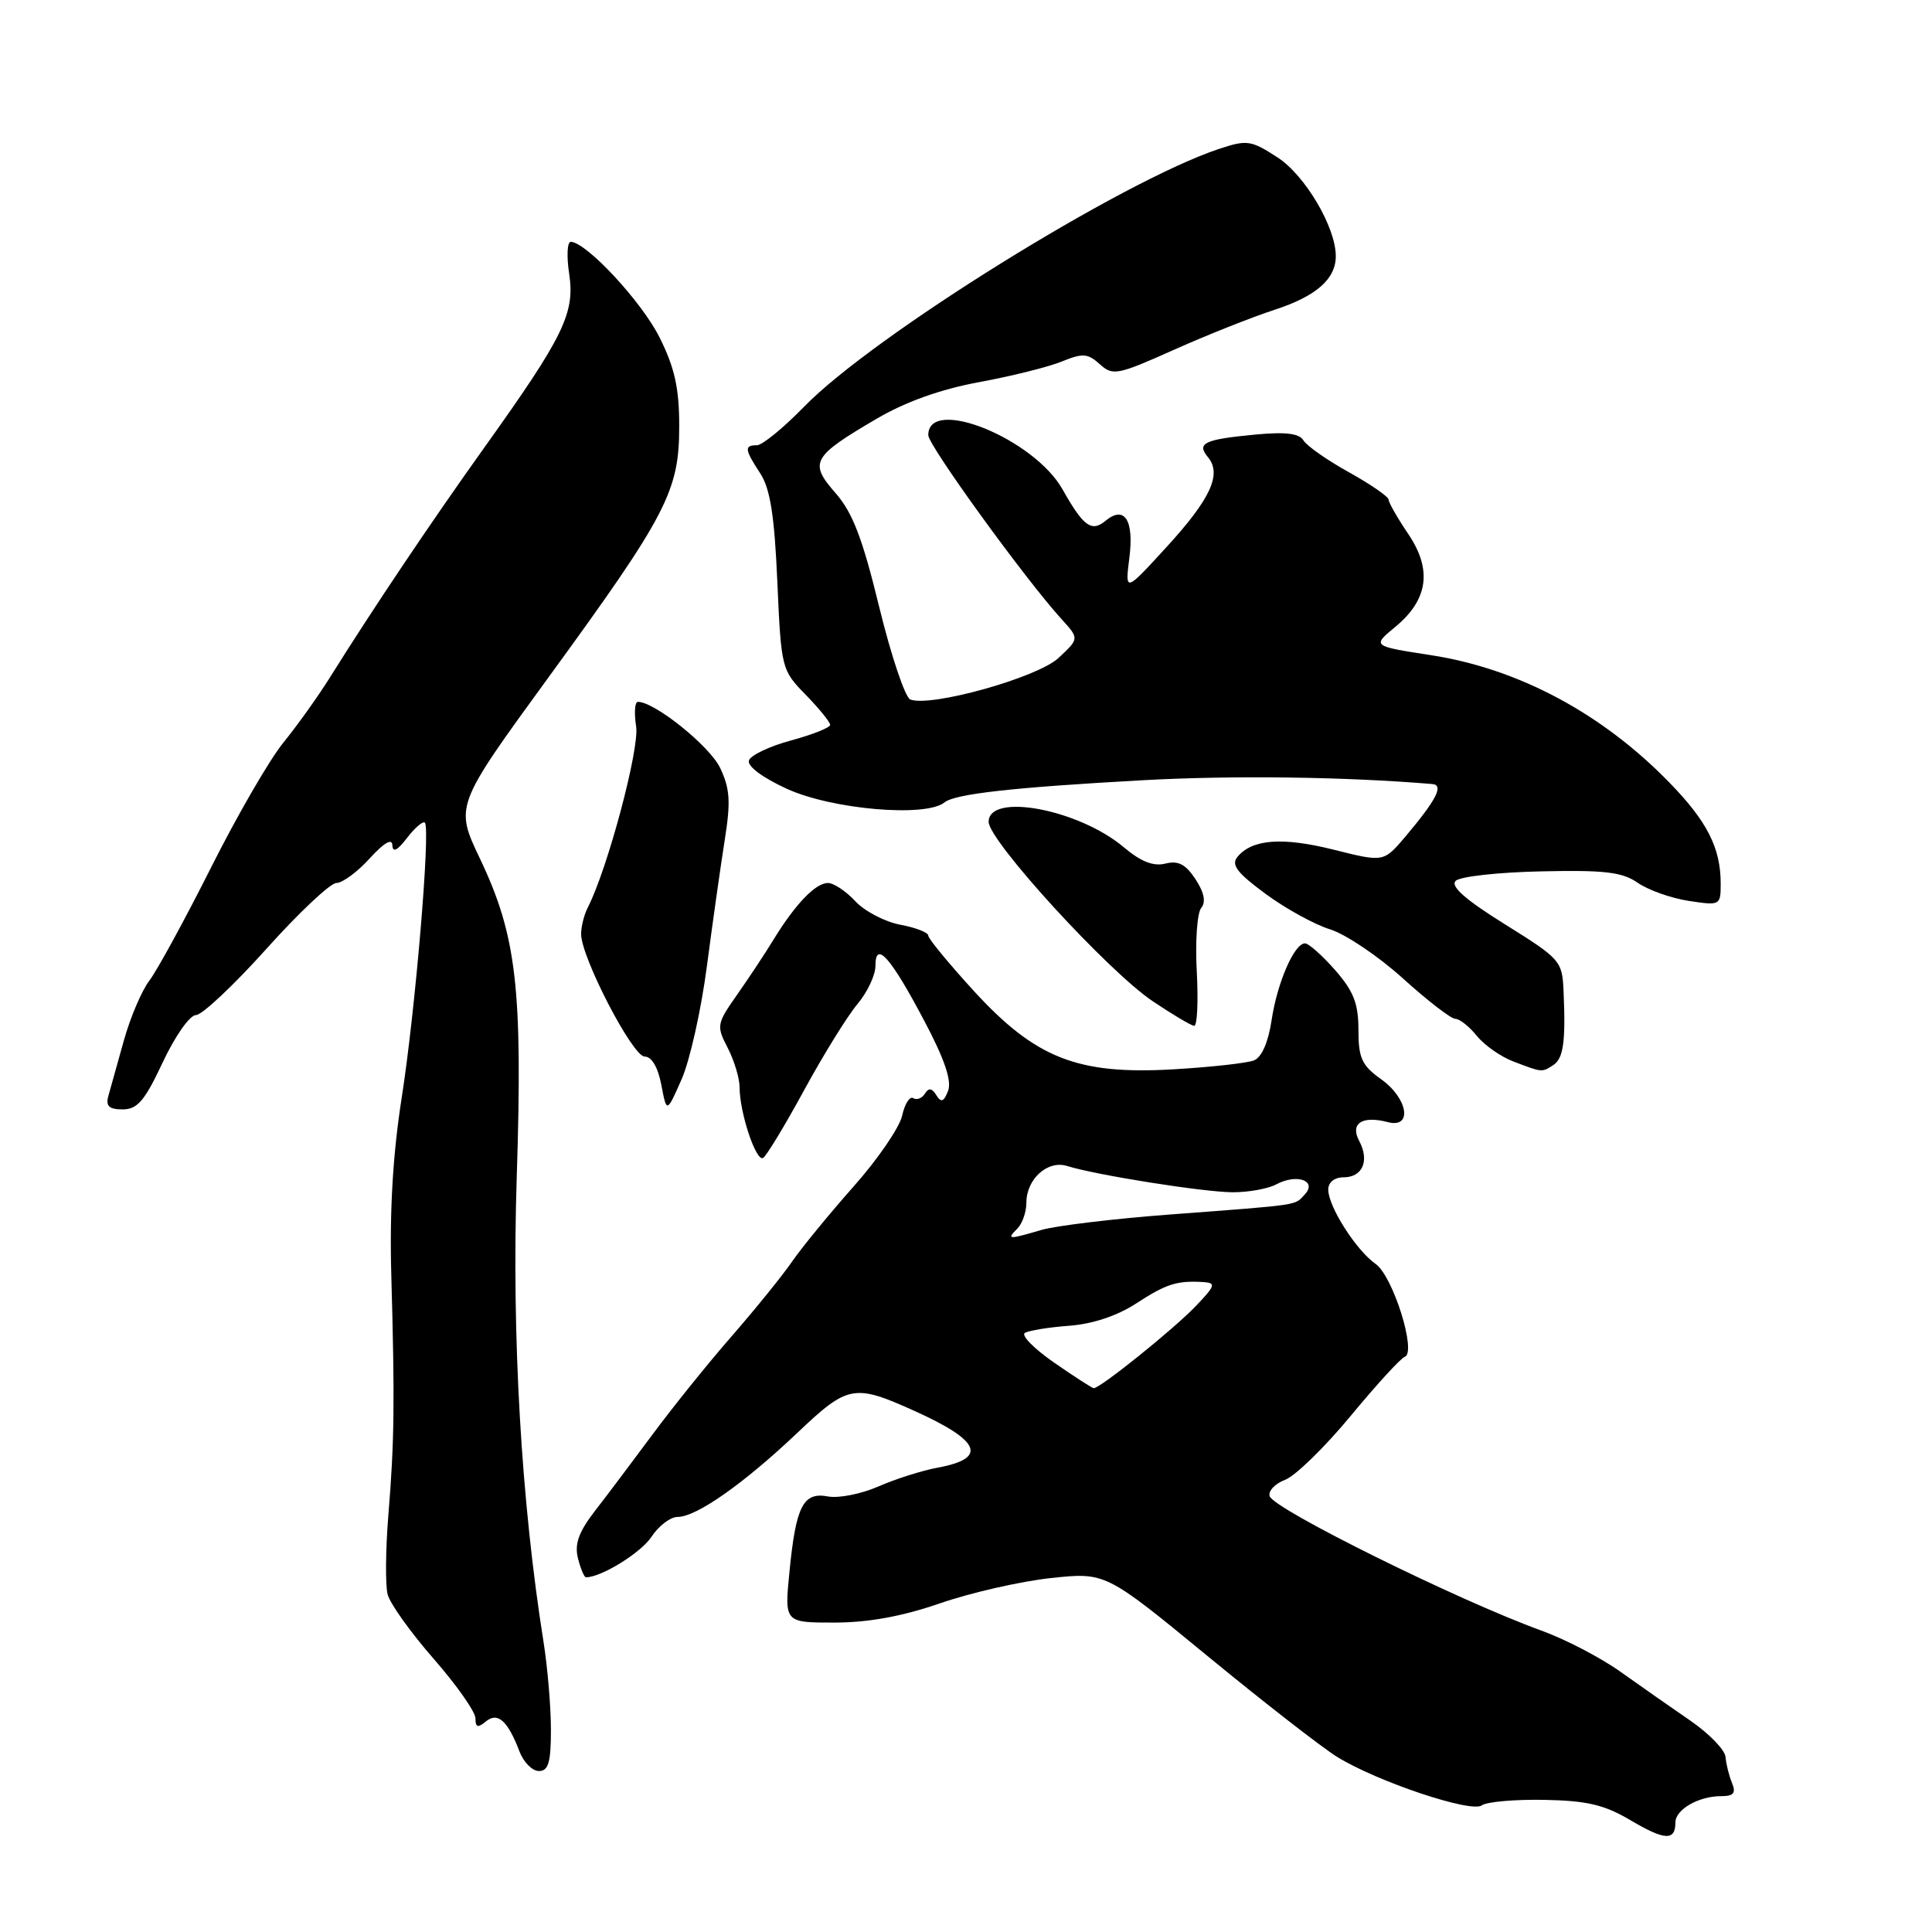 <?xml version="1.0" encoding="UTF-8" standalone="no"?>
<!DOCTYPE svg PUBLIC "-//W3C//DTD SVG 1.1//EN" "http://www.w3.org/Graphics/SVG/1.1/DTD/svg11.dtd" >
<svg xmlns="http://www.w3.org/2000/svg" xmlns:xlink="http://www.w3.org/1999/xlink" version="1.1" viewBox="0 0 256 256">
 <g >
 <path fill="currentColor"
d=" M 222.00 241.48 C 222.00 239.77 225.08 238.00 228.04 238.00 C 229.72 238.00 230.05 237.60 229.50 236.25 C 229.10 235.29 228.72 233.74 228.64 232.80 C 228.56 231.87 226.47 229.71 224.00 228.01 C 221.53 226.31 217.36 223.40 214.74 221.53 C 212.12 219.66 207.40 217.20 204.24 216.06 C 193.27 212.09 168.81 199.99 168.24 198.26 C 168.02 197.57 168.94 196.59 170.29 196.08 C 171.64 195.57 175.54 191.76 178.96 187.63 C 182.38 183.49 185.61 179.96 186.13 179.79 C 187.76 179.25 184.58 169.09 182.28 167.48 C 179.70 165.68 176.00 159.87 176.00 157.63 C 176.00 156.66 176.82 156.00 178.03 156.00 C 180.55 156.00 181.50 153.80 180.10 151.18 C 178.86 148.86 180.49 147.79 183.90 148.69 C 187.21 149.55 186.57 145.54 183.00 143.00 C 180.45 141.18 180.00 140.21 180.00 136.47 C 180.00 132.97 179.36 131.34 176.90 128.53 C 175.19 126.59 173.40 125.00 172.92 125.00 C 171.50 125.00 169.24 130.19 168.49 135.20 C 168.05 138.12 167.18 140.11 166.15 140.51 C 165.24 140.87 160.45 141.40 155.50 141.69 C 142.80 142.43 137.24 140.25 129.03 131.30 C 125.72 127.67 123.00 124.38 123.00 123.97 C 123.00 123.56 121.33 122.91 119.29 122.53 C 117.24 122.14 114.56 120.74 113.33 119.41 C 112.10 118.09 110.47 117.00 109.70 117.00 C 108.07 117.00 105.39 119.79 102.53 124.45 C 101.42 126.28 99.23 129.58 97.68 131.79 C 94.96 135.66 94.91 135.93 96.43 138.86 C 97.29 140.53 98.00 142.88 98.00 144.08 C 98.00 147.43 100.19 154.00 101.12 153.43 C 101.57 153.15 104.03 149.09 106.58 144.40 C 109.13 139.72 112.30 134.61 113.61 133.05 C 114.93 131.49 116.00 129.21 116.00 127.98 C 116.00 124.55 118.00 126.80 122.47 135.26 C 125.15 140.32 126.13 143.21 125.63 144.53 C 125.06 146.01 124.71 146.14 124.07 145.12 C 123.49 144.17 123.05 144.11 122.56 144.91 C 122.17 145.53 121.48 145.80 121.01 145.51 C 120.55 145.22 119.88 146.26 119.54 147.83 C 119.19 149.40 116.31 153.61 113.13 157.19 C 109.95 160.78 106.29 165.24 105.00 167.10 C 103.72 168.97 100.11 173.43 97.00 177.00 C 93.88 180.57 89.16 186.43 86.52 190.00 C 83.87 193.57 80.41 198.18 78.82 200.22 C 76.68 203.00 76.11 204.59 76.58 206.47 C 76.93 207.86 77.41 209.00 77.64 209.00 C 79.68 209.00 84.93 205.75 86.32 203.64 C 87.27 202.19 88.83 201.00 89.79 201.00 C 92.28 201.00 98.53 196.61 105.62 189.89 C 112.36 183.49 113.16 183.34 121.19 186.96 C 129.96 190.92 130.91 193.24 124.26 194.47 C 122.19 194.85 118.65 195.97 116.38 196.97 C 114.11 197.96 111.12 198.55 109.72 198.29 C 106.43 197.66 105.46 199.55 104.61 208.25 C 103.94 215.00 103.94 215.00 110.55 215.00 C 115.05 215.00 119.54 214.18 124.58 212.44 C 128.67 211.03 135.27 209.53 139.25 209.10 C 146.49 208.33 146.49 208.33 160.00 219.43 C 167.43 225.54 175.16 231.55 177.18 232.80 C 182.47 236.07 194.96 240.26 196.35 239.22 C 196.98 238.75 200.70 238.42 204.60 238.49 C 210.30 238.60 212.57 239.13 216.10 241.22 C 220.61 243.88 222.00 243.94 222.00 241.48 Z  M 73.00 229.20 C 73.00 226.19 72.56 220.98 72.03 217.62 C 69.06 198.96 67.79 177.08 68.47 156.00 C 69.27 130.99 68.46 123.99 63.60 113.78 C 60.27 106.79 60.27 106.79 72.71 89.71 C 88.37 68.22 90.00 65.08 90.00 56.50 C 90.00 51.43 89.41 48.75 87.40 44.72 C 85.03 39.98 77.76 32.15 75.64 32.04 C 75.16 32.02 75.06 33.93 75.42 36.29 C 76.20 41.50 74.70 44.58 64.19 59.28 C 57.13 69.16 49.53 80.48 43.68 89.82 C 42.13 92.30 39.37 96.16 37.54 98.41 C 35.71 100.66 31.39 108.12 27.94 115.00 C 24.48 121.88 20.82 128.58 19.81 129.91 C 18.79 131.23 17.26 134.83 16.40 137.91 C 15.55 140.98 14.62 144.29 14.35 145.25 C 13.99 146.56 14.46 147.00 16.25 147.00 C 18.21 147.00 19.18 145.86 21.57 140.75 C 23.21 137.26 25.15 134.50 25.97 134.50 C 26.77 134.50 30.96 130.56 35.28 125.75 C 39.59 120.94 43.78 117.00 44.58 117.00 C 45.37 117.00 47.36 115.54 48.98 113.75 C 50.89 111.66 51.96 111.03 51.99 112.00 C 52.03 113.02 52.66 112.70 53.95 111.01 C 55.00 109.65 56.06 108.75 56.30 109.01 C 57.06 109.86 55.02 134.06 53.22 145.50 C 52.05 153.00 51.61 160.48 51.85 169.00 C 52.32 185.72 52.26 190.99 51.46 200.76 C 51.09 205.30 51.05 210.03 51.36 211.26 C 51.68 212.49 54.43 216.34 57.47 219.81 C 60.51 223.29 63.00 226.83 63.00 227.69 C 63.00 228.89 63.31 228.99 64.37 228.11 C 65.95 226.80 67.28 227.99 68.85 232.12 C 69.39 233.52 70.54 234.67 71.41 234.67 C 72.67 234.67 73.00 233.53 73.00 229.20 Z  M 93.67 128.00 C 94.43 122.22 95.49 114.71 96.03 111.31 C 96.84 106.22 96.73 104.51 95.42 101.75 C 94.03 98.85 86.76 93.00 84.53 93.00 C 84.11 93.00 84.01 94.46 84.29 96.25 C 84.76 99.19 80.51 115.12 77.89 120.24 C 77.40 121.19 77.00 122.78 77.00 123.76 C 77.00 126.84 83.82 140.00 85.42 140.00 C 86.35 140.00 87.18 141.41 87.63 143.75 C 88.34 147.50 88.34 147.50 90.32 143.00 C 91.41 140.53 92.92 133.78 93.67 128.00 Z  M 205.79 141.15 C 207.16 140.28 207.48 138.04 207.18 131.35 C 207.01 127.33 206.78 127.07 199.42 122.48 C 194.17 119.21 192.16 117.44 192.88 116.72 C 193.46 116.14 198.55 115.58 204.21 115.46 C 212.61 115.27 214.96 115.55 217.00 116.97 C 218.38 117.93 221.41 119.01 223.75 119.37 C 227.94 120.01 228.00 119.98 228.00 117.08 C 228.00 112.36 226.21 108.83 221.19 103.68 C 212.29 94.53 201.21 88.61 189.65 86.82 C 181.80 85.61 181.80 85.61 184.89 83.06 C 189.26 79.45 189.80 75.46 186.57 70.71 C 185.16 68.62 184.00 66.59 184.00 66.21 C 184.00 65.82 181.64 64.19 178.75 62.58 C 175.86 60.98 173.15 59.08 172.72 58.36 C 172.15 57.42 170.33 57.20 166.27 57.59 C 159.54 58.23 158.52 58.72 160.06 60.58 C 161.93 62.83 160.42 66.10 154.56 72.50 C 149.07 78.50 149.07 78.50 149.65 73.88 C 150.28 68.91 149.00 66.93 146.50 69.00 C 144.64 70.55 143.56 69.76 140.80 64.86 C 137.00 58.11 123.00 52.44 123.00 57.66 C 123.00 59.02 135.86 76.77 140.68 82.06 C 143.01 84.62 143.01 84.62 140.25 87.19 C 137.48 89.78 123.36 93.73 120.62 92.69 C 119.94 92.42 118.08 86.91 116.50 80.43 C 114.28 71.31 112.97 67.90 110.70 65.32 C 107.17 61.29 107.60 60.50 116.17 55.48 C 120.01 53.23 124.66 51.57 129.76 50.63 C 134.02 49.85 138.94 48.62 140.70 47.90 C 143.47 46.77 144.14 46.82 145.73 48.26 C 147.45 49.82 148.06 49.70 155.53 46.36 C 159.91 44.40 165.93 42.01 168.91 41.04 C 174.41 39.25 177.00 36.97 177.00 33.94 C 177.00 30.11 172.93 23.22 169.27 20.85 C 165.75 18.57 165.23 18.50 161.50 19.74 C 148.61 24.04 115.65 44.52 106.54 53.90 C 103.81 56.70 101.00 59.00 100.29 59.00 C 98.59 59.00 98.66 59.55 100.74 62.73 C 102.05 64.73 102.62 68.30 103.00 77.07 C 103.51 88.60 103.56 88.79 106.76 92.06 C 108.54 93.89 110.00 95.68 110.00 96.05 C 110.00 96.41 107.67 97.34 104.83 98.11 C 101.99 98.87 99.47 100.07 99.24 100.76 C 98.99 101.52 101.03 103.04 104.26 104.52 C 110.25 107.26 122.66 108.33 125.14 106.33 C 126.54 105.19 134.15 104.34 151.50 103.38 C 163.42 102.73 178.19 102.92 189.79 103.89 C 191.34 104.02 190.35 105.96 186.20 110.88 C 183.34 114.25 183.34 114.25 176.73 112.59 C 169.93 110.89 165.92 111.18 163.97 113.54 C 163.10 114.59 163.91 115.65 167.68 118.43 C 170.33 120.39 174.19 122.51 176.26 123.15 C 178.32 123.80 182.67 126.72 185.91 129.66 C 189.16 132.60 192.27 135.00 192.83 135.00 C 193.40 135.00 194.68 136.01 195.68 137.25 C 196.68 138.49 198.85 140.01 200.50 140.64 C 204.37 142.12 204.28 142.11 205.79 141.15 Z  M 158.58 128.75 C 158.36 124.76 158.63 120.97 159.16 120.32 C 159.81 119.52 159.57 118.27 158.41 116.50 C 157.11 114.52 156.12 114.00 154.42 114.43 C 152.84 114.83 151.16 114.17 148.89 112.25 C 142.91 107.22 131.00 104.99 131.00 108.90 C 131.00 111.40 146.84 128.72 152.76 132.68 C 155.36 134.43 157.83 135.89 158.23 135.93 C 158.64 135.97 158.79 132.74 158.58 128.75 Z  M 139.67 180.55 C 137.02 178.71 135.28 176.95 135.80 176.62 C 136.33 176.30 138.97 175.87 141.67 175.67 C 144.78 175.44 148.04 174.35 150.54 172.72 C 154.55 170.11 155.94 169.67 159.44 169.88 C 161.16 169.99 161.05 170.34 158.44 173.07 C 155.48 176.16 145.67 184.05 144.91 183.94 C 144.68 183.91 142.33 182.39 139.67 180.55 Z  M 134.80 162.80 C 135.46 162.14 136.00 160.60 136.00 159.37 C 136.00 156.23 138.81 153.69 141.40 154.50 C 145.27 155.71 159.46 157.96 163.32 157.98 C 165.41 157.99 168.04 157.52 169.14 156.92 C 171.85 155.48 174.58 156.46 172.89 158.27 C 171.50 159.76 172.60 159.60 155.00 160.93 C 147.57 161.49 139.93 162.41 138.01 162.97 C 133.58 164.27 133.34 164.26 134.80 162.80 Z "/>
</g>
</svg>